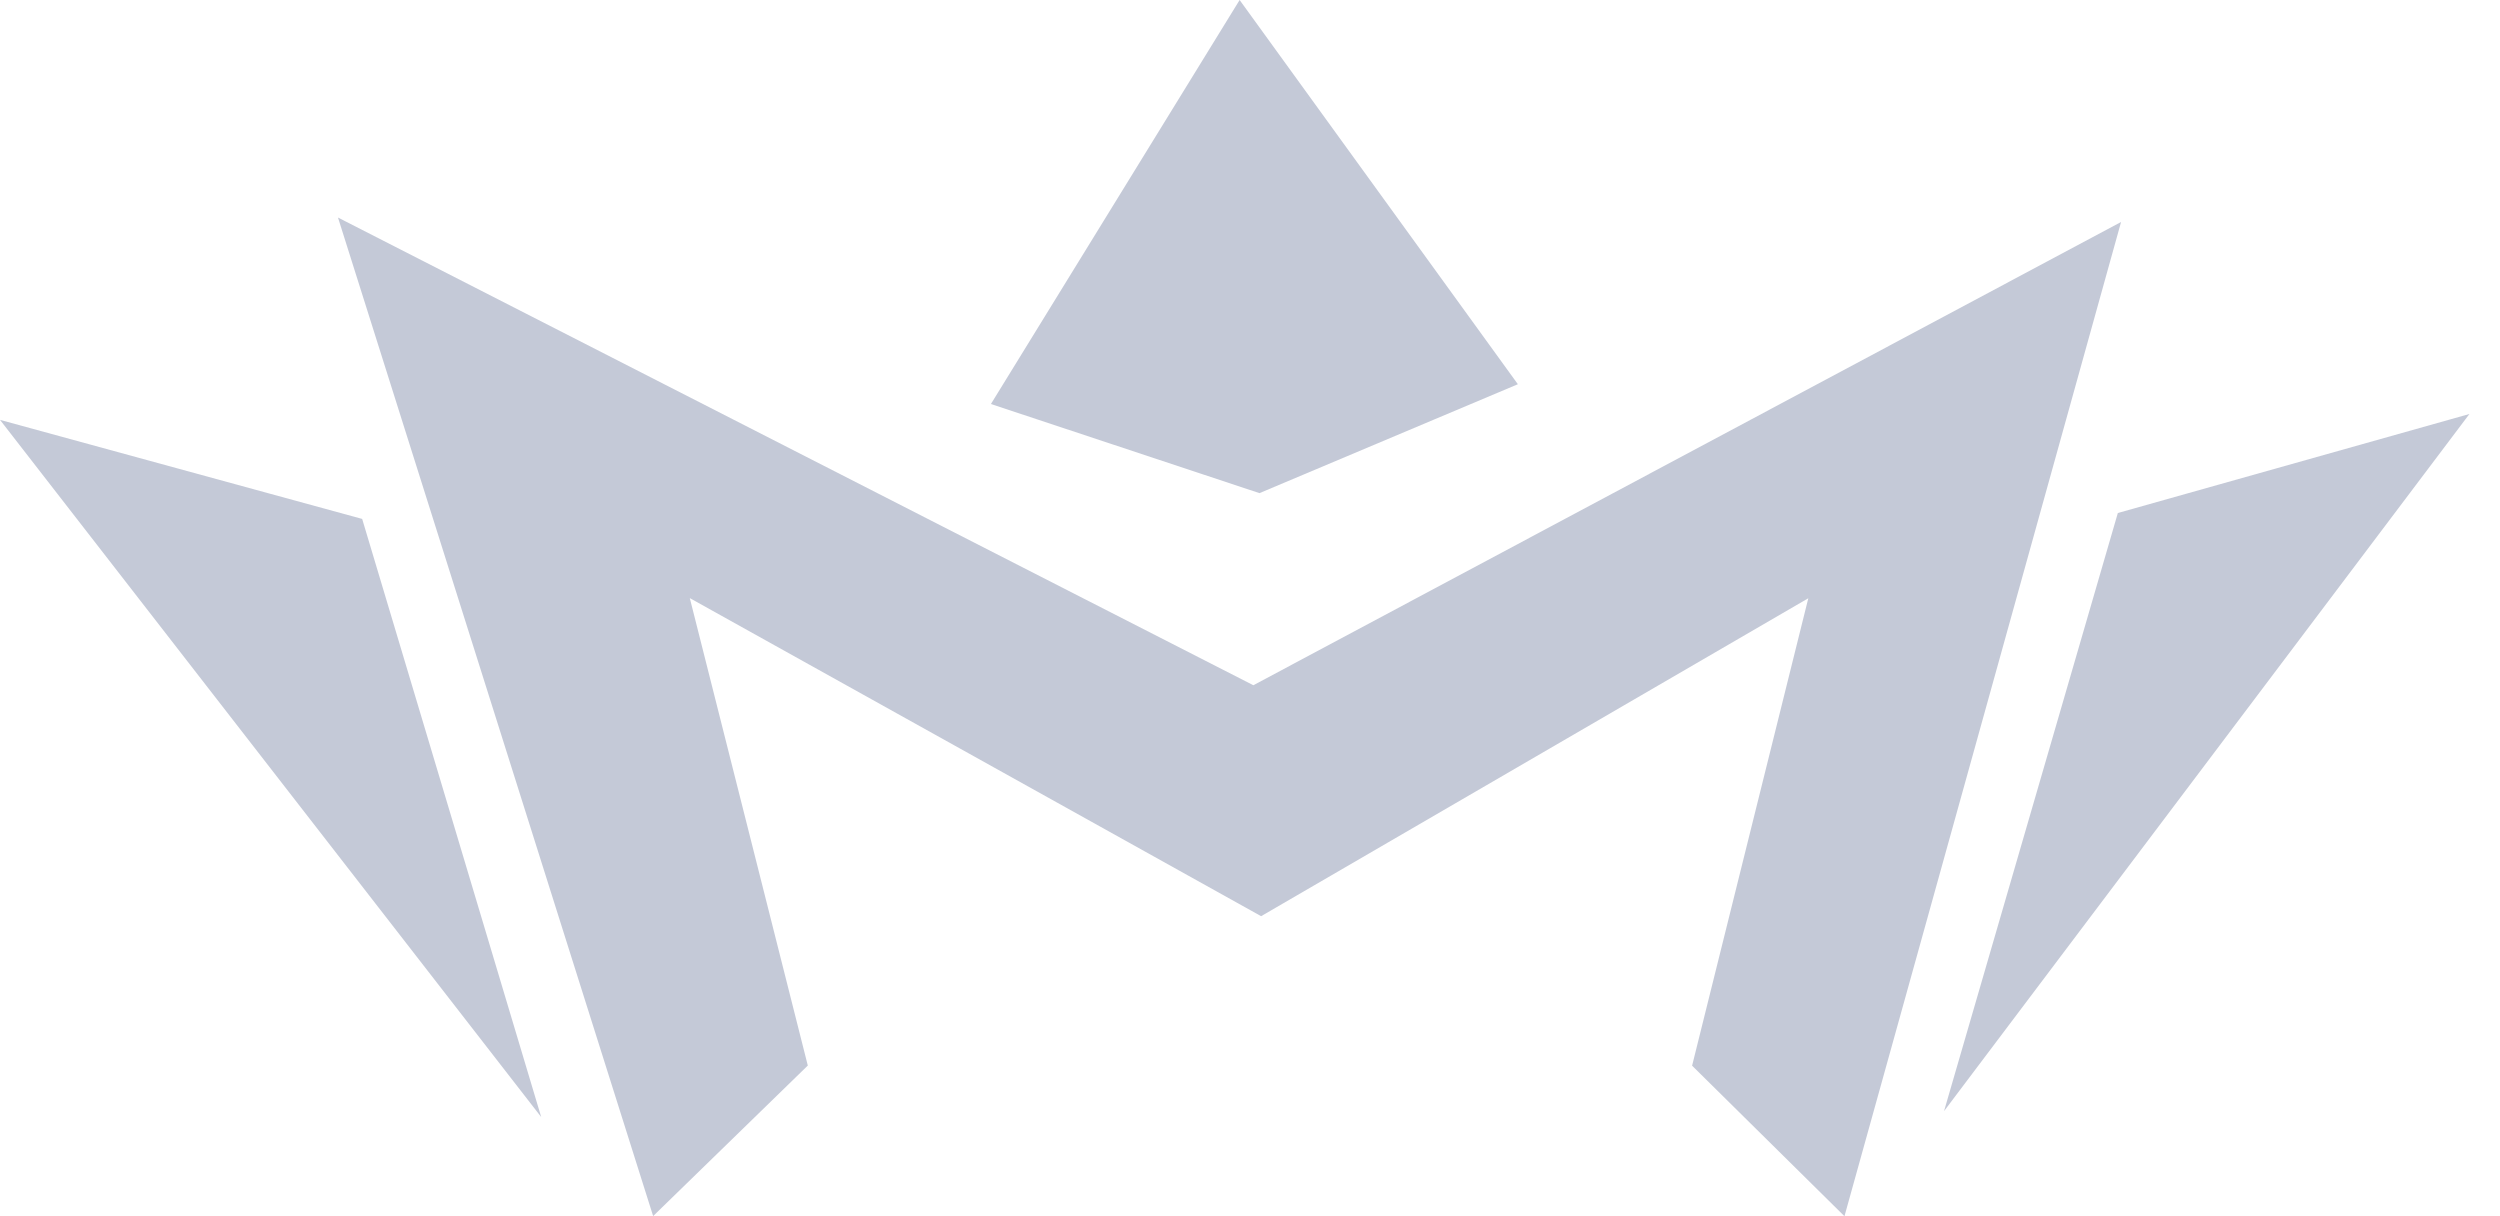 <svg width="74" height="36" viewBox="0 0 74 36" fill="none" xmlns="http://www.w3.org/2000/svg">
<path fill-rule="evenodd" clip-rule="evenodd" d="M16.02 33.065L10.72 15.36L0 12.428L16.02 33.065ZM10.004 6.439L19.333 35.996L23.911 31.54L20.418 17.704L37.329 27.119L53.526 17.708L50.086 31.544L54.596 36L62.784 6.57L37.099 20.283L10.004 6.439ZM36.693 0L29.331 11.959L37.28 14.597L44.929 11.373L36.693 0ZM62.688 15.185L57.543 32.89L73.095 12.254L62.688 15.185Z" fill="#C4C9D7"/>
</svg>
